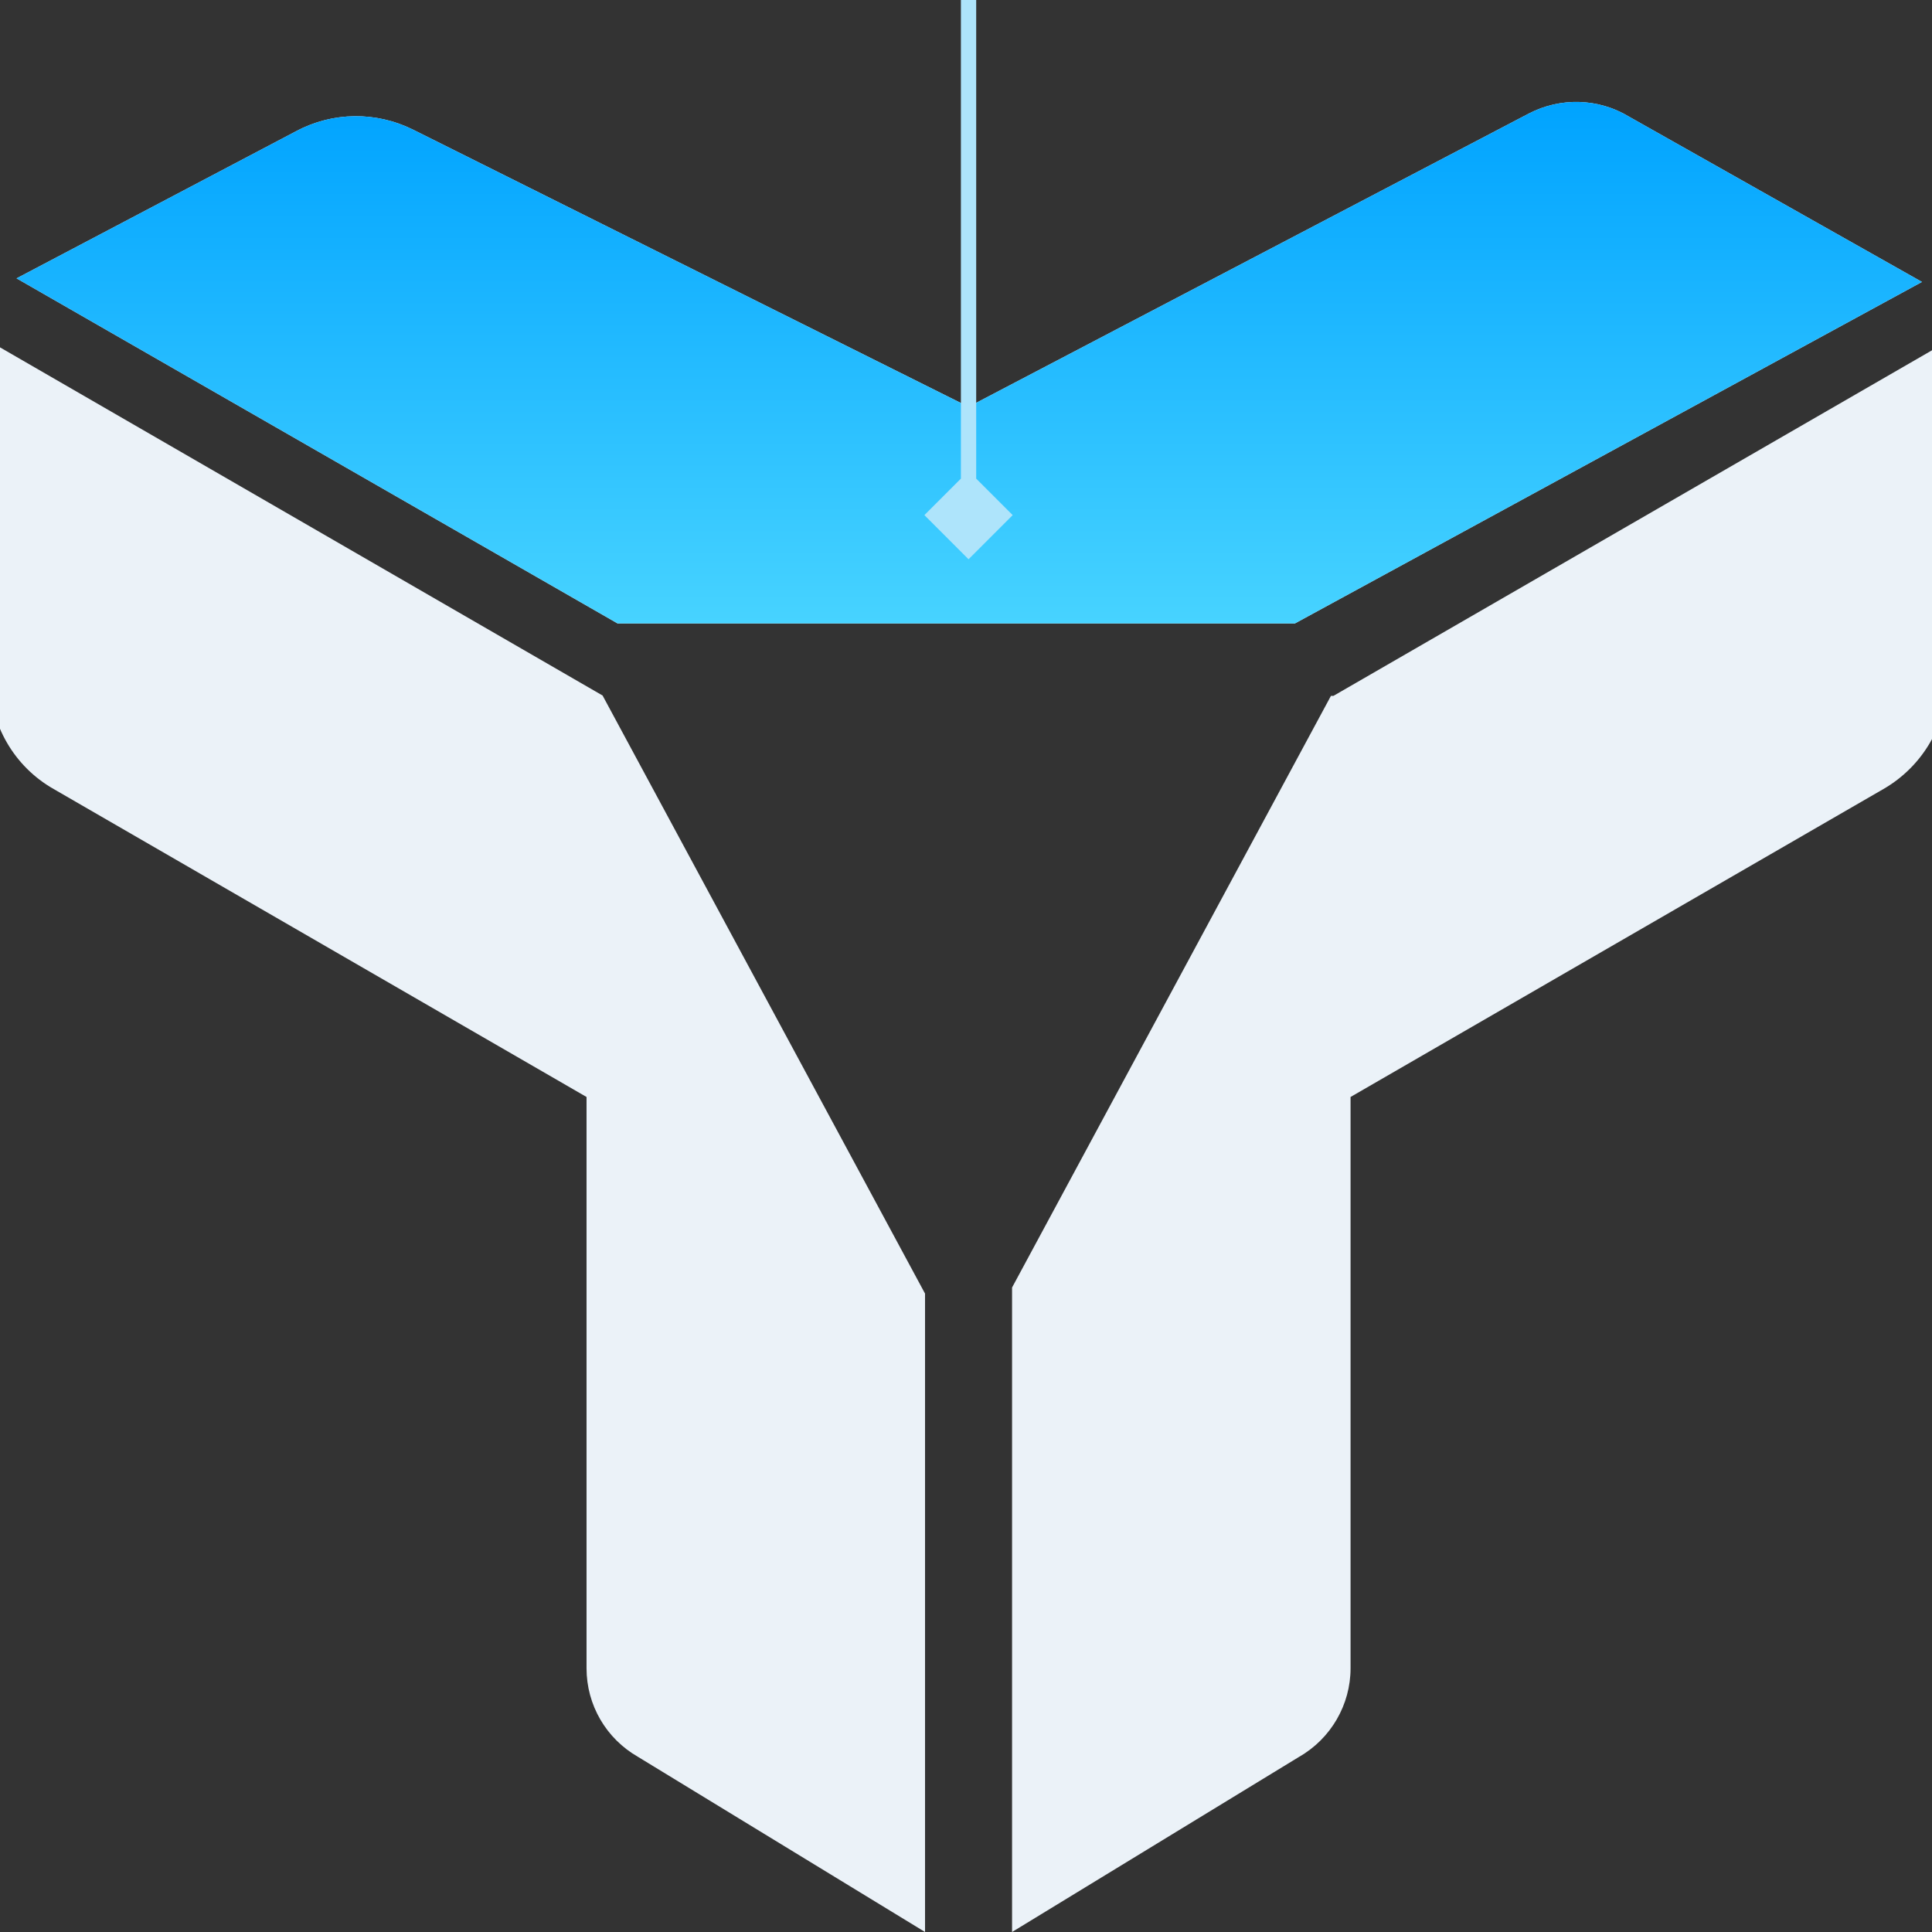 <svg width="379" height="379" viewBox="0 0 379 379" fill="none" xmlns="http://www.w3.org/2000/svg">
<rect x="0" y="0" width="379" height="379" fill="#333333" stroke="none"/>
<path d="M118.21 136.439L-1.86 67.066L-2 67.276V133.149C-2 142.109 2.758 150.37 10.525 154.78L115.061 215.193V327.268C115.061 334.478 118.91 341.058 125.137 344.629L181.464 379V253.764L118.21 136.439Z" fill="#EBF2F8"/>
<path d="M381.86 67.066L261.58 136.509H261.09L198.536 252.574V379L254.863 344.629C261.09 341.058 264.938 334.408 264.938 327.268V215.193L369.475 154.78C377.242 150.3 382 142.039 382 133.149V67.276L381.86 67.066Z" fill="#EBF2F8"/>
<path d="M254.024 122.298L377.032 55.305L319.586 22.893C313.569 19.253 306.152 19.043 299.924 22.263L190 79.806L80.986 25.413C73.779 21.843 65.312 21.913 58.175 25.694L3.248 54.605L121.149 122.298H254.024Z" fill="#EBF2F8"/>
<path d="M254.024 122.298L377.032 55.305L319.586 22.893C313.569 19.253 306.152 19.043 299.924 22.263L190 79.806L80.986 25.413C73.779 21.843 65.312 21.913 58.175 25.694L3.248 54.605L121.149 122.298H254.024Z" fill="url(#paint0_linear_207_471)"/>
<path d="M190 109.71L198.66 101.05L190 92.39L181.34 101.05L190 109.71ZM191.5 101.05L191.5 -0L188.5 -0L188.5 101.05L191.5 101.05Z" fill="#AEE4FB"/>
<defs>
<linearGradient id="paint0_linear_207_471" x1="190.14" y1="19.996" x2="190.14" y2="122.298" gradientUnits="userSpaceOnUse">
<stop stop-color="#00A3FF"/>
<stop offset="1" stop-color="#47D3FF"/>
</linearGradient>
</defs>
</svg>
